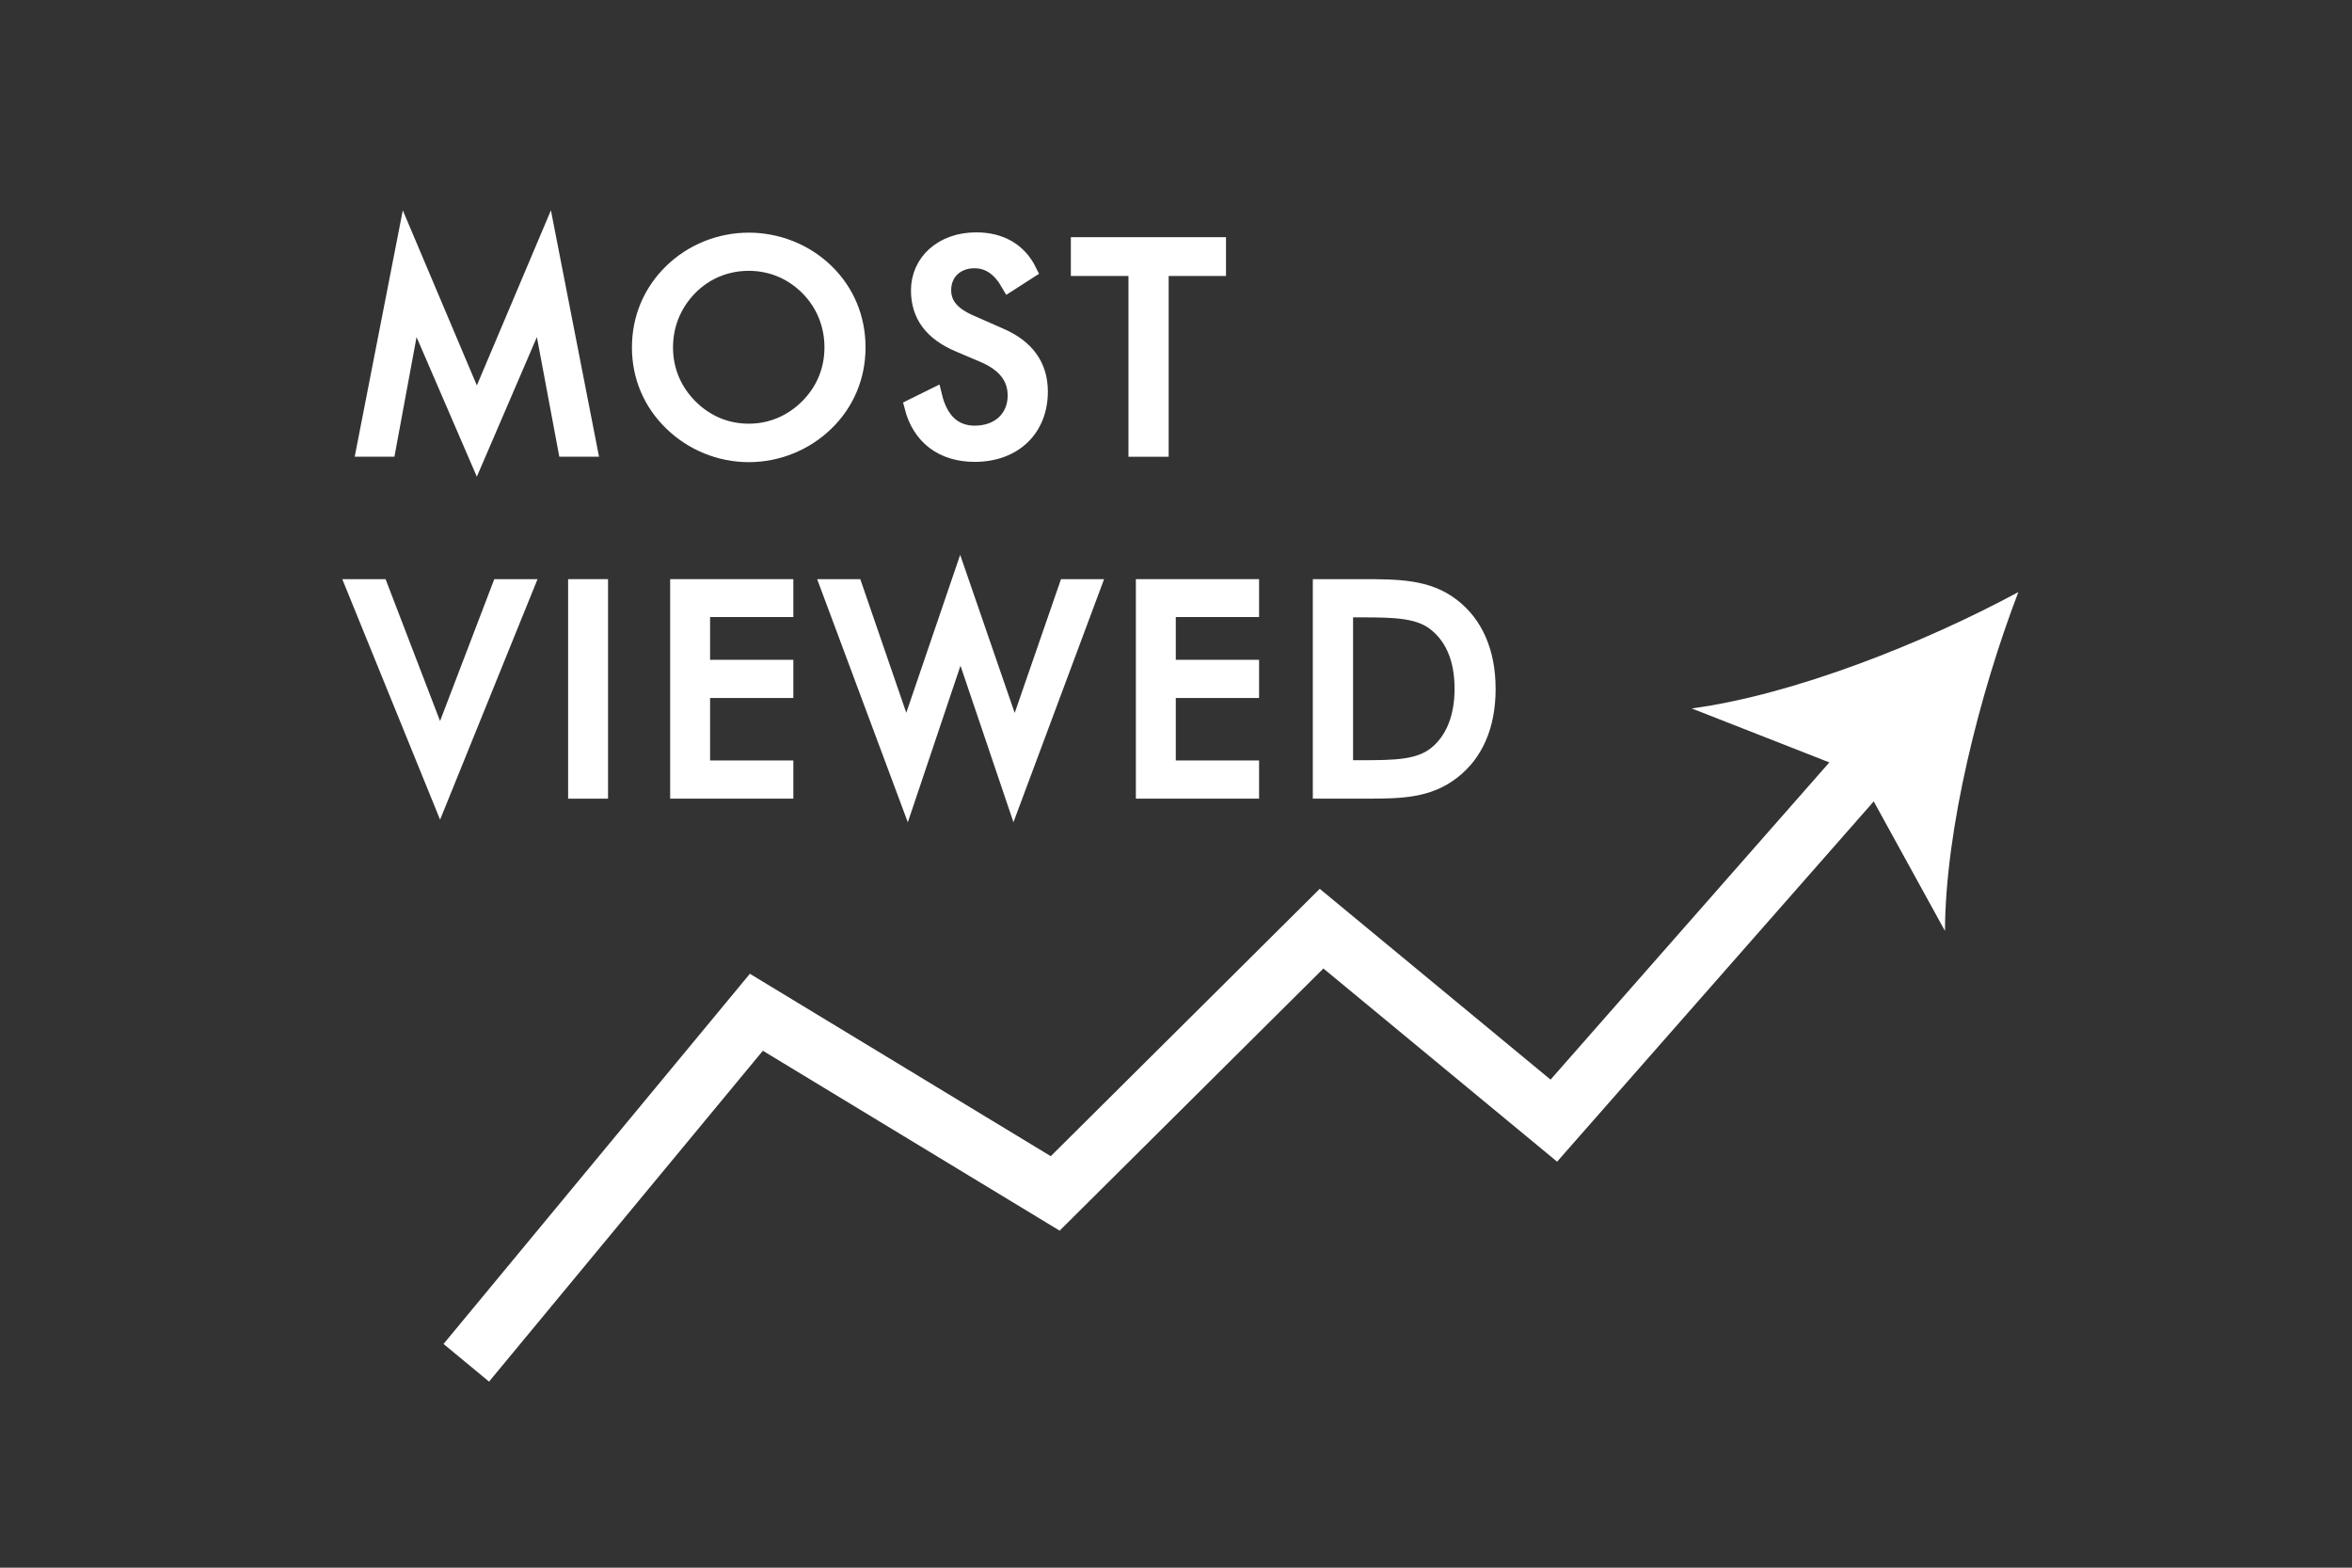 <?xml version="1.0" encoding="utf-8"?>
<!-- Generator: Adobe Illustrator 15.0.2, SVG Export Plug-In . SVG Version: 6.00 Build 0)  -->
<!DOCTYPE svg PUBLIC "-//W3C//DTD SVG 1.1//EN" "http://www.w3.org/Graphics/SVG/1.1/DTD/svg11.dtd">
<svg version="1.1" id="Layer_1" xmlns="http://www.w3.org/2000/svg" xmlns:xlink="http://www.w3.org/1999/xlink" x="0px" y="0px"
	 width="75px" height="50px" viewBox="0 0 75 50" enable-background="new 0 0 75 50" xml:space="preserve">
<rect x="0" y="0" width="75" height="50" fill="#333333" stroke="none"/>
<g>
	<path fill="#FFFFFF" stroke="#FFFFFF" stroke-width="0.5" stroke-miterlimit="10" d="M13.187,9.897l-0.818,4.42h-0.755l1.319-6.757
		l2.273,5.375l2.273-5.375l1.319,6.757h-0.755l-0.828-4.42l-2.01,4.675L13.187,9.897z"/>
	<path fill="#FFFFFF" stroke="#FFFFFF" stroke-width="0.5" stroke-miterlimit="10" d="M26.34,13.49c-0.664,0.646-1.555,1-2.464,1
		c-0.918,0-1.801-0.364-2.456-1c-0.664-0.646-1.019-1.482-1.019-2.41c0-0.928,0.355-1.773,1.019-2.419
		c0.655-0.636,1.537-0.991,2.456-0.991s1.81,0.355,2.464,0.991c0.664,0.646,1.01,1.492,1.01,2.419
		C27.35,12.007,26.995,12.853,26.34,13.49z M25.758,12.972c0.509-0.51,0.782-1.164,0.782-1.892s-0.273-1.401-0.782-1.91
		s-1.164-0.782-1.882-0.782c-0.719,0-1.382,0.273-1.883,0.782c-0.509,0.519-0.782,1.183-0.782,1.91s0.273,1.373,0.782,1.892
		c0.519,0.518,1.164,0.791,1.883,0.791C24.585,13.763,25.24,13.49,25.758,12.972z"/>
	<path fill="#FFFFFF" stroke="#FFFFFF" stroke-width="0.5" stroke-miterlimit="10" d="M33.164,12.489
		c0,1.191-0.827,1.992-2.083,1.992c-1.027,0-1.746-0.545-1.992-1.509l0.7-0.346c0.191,0.791,0.637,1.2,1.292,1.2
		c0.782,0,1.301-0.5,1.301-1.209c0-0.582-0.336-1.009-1.01-1.3l-0.791-0.336c-0.864-0.364-1.282-0.928-1.282-1.719
		c0-0.909,0.746-1.601,1.828-1.601c0.782,0,1.364,0.337,1.683,0.982l-0.637,0.409c-0.282-0.491-0.637-0.746-1.1-0.746
		c-0.582,0-0.992,0.391-0.992,0.946c0,0.464,0.282,0.791,0.873,1.046l0.928,0.409C32.737,11.071,33.164,11.671,33.164,12.489z"/>
	<path fill="#FFFFFF" stroke="#FFFFFF" stroke-width="0.5" stroke-miterlimit="10" d="M36.234,8.552h-1.837V7.815h4.447v0.737
		h-1.828v5.766h-0.782V8.552z"/>
	<path fill="#FFFFFF" stroke="#FFFFFF" stroke-width="0.5" stroke-miterlimit="10" d="M11.286,18.721h0.837l1.91,4.975l1.901-4.975
		h0.836l-2.737,6.757L11.286,18.721z"/>
	<path fill="#FFFFFF" stroke="#FFFFFF" stroke-width="0.5" stroke-miterlimit="10" d="M18.366,18.721h0.773v6.502h-0.773V18.721z"/>
	<path fill="#FFFFFF" stroke="#FFFFFF" stroke-width="0.5" stroke-miterlimit="10" d="M21.62,18.721h3.428v0.709h-2.655v1.864h2.655
		v0.718h-2.655v2.492h2.655v0.718H21.62V18.721z"/>
	<path fill="#FFFFFF" stroke="#FFFFFF" stroke-width="0.5" stroke-miterlimit="10" d="M27.254,18.721l1.646,4.784l1.719-5.038
		l1.737,5.038l1.655-4.784h0.836l-2.519,6.757l-1.701-5.029l-1.691,5.029l-2.519-6.757H27.254z"/>
	<path fill="#FFFFFF" stroke="#FFFFFF" stroke-width="0.5" stroke-miterlimit="10" d="M36.47,18.721h3.429v0.709h-2.656v1.864h2.656
		v0.718h-2.656v2.492h2.656v0.718H36.47V18.721z"/>
	<path fill="#FFFFFF" stroke="#FFFFFF" stroke-width="0.5" stroke-miterlimit="10" d="M42.113,18.721h1.246
		c1.219,0,2.155,0,2.946,0.609c0.746,0.573,1.137,1.482,1.137,2.646s-0.391,2.064-1.137,2.637c-0.755,0.582-1.609,0.609-2.665,0.609
		c-0.091,0-0.19,0-0.281,0h-1.246V18.721z M43.387,24.496c1.109,0,1.882-0.009,2.428-0.464c0.527-0.437,0.818-1.146,0.818-2.064
		s-0.281-1.609-0.818-2.055c-0.536-0.455-1.31-0.473-2.428-0.473h-0.491v5.056H43.387z"/>
</g>
<g>
	<g>
		<polyline fill="none" stroke="#FFFFFF" stroke-width="1.884" stroke-miterlimit="10" points="14.869,43.465 24.119,32.285 
			33.648,38.063 42.142,29.619 49.548,35.742 59.857,24.01 		"/>
		<g>
			<path fill="#FFFFFF" d="M64.361,18.884c-1.225,3.198-2.327,7.532-2.34,10.808l-2.755-5.01l-5.322-2.087
				C57.191,22.161,61.348,20.51,64.361,18.884z"/>
		</g>
	</g>
</g>
</svg>
